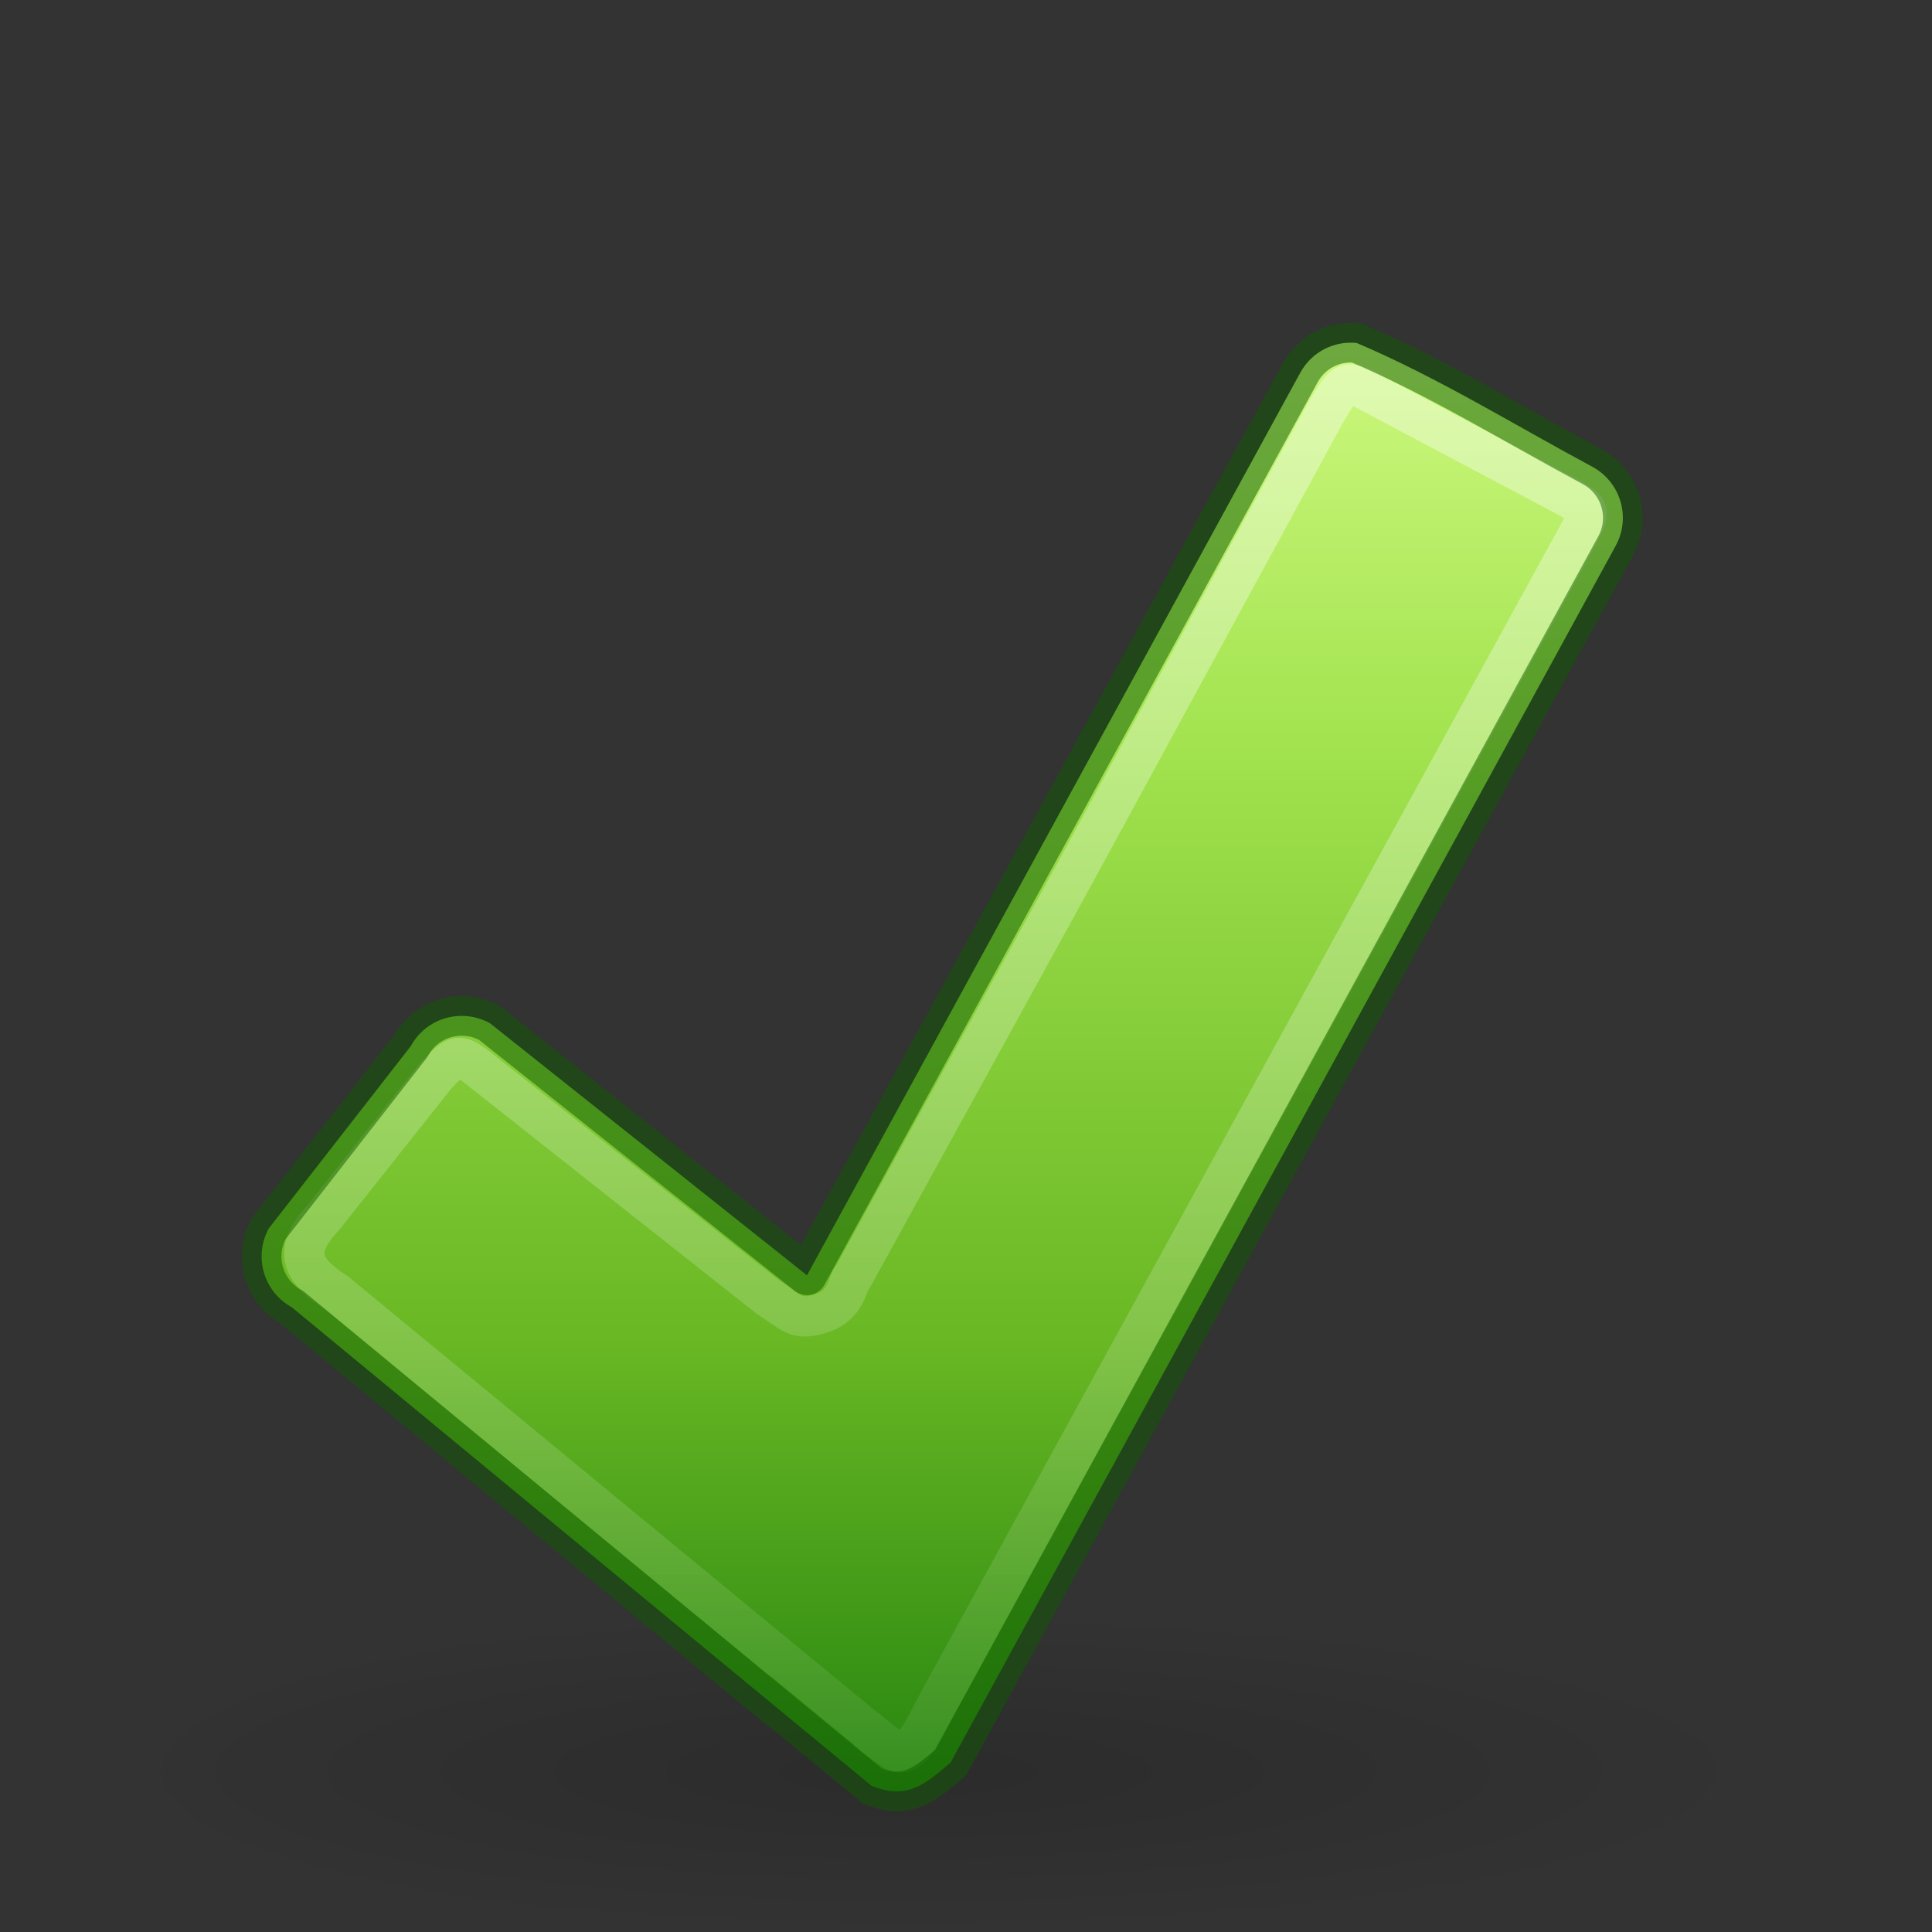 <?xml version="1.0" encoding="UTF-8" standalone="no"?>
<svg
   xmlns:dc="http://purl.org/dc/elements/1.1/"
   xmlns:cc="http://creativecommons.org/ns#"
   xmlns:rdf="http://www.w3.org/1999/02/22-rdf-syntax-ns#"
   xmlns:svg="http://www.w3.org/2000/svg"
   xmlns="http://www.w3.org/2000/svg"
   xmlns:xlink="http://www.w3.org/1999/xlink"
   id="svg3402"
   height="48"
   width="48"
   version="1.0">
  <rect width="100%" height="100%" fill="#333333" stroke="none"/>
  <defs
     id="defs3404">
    <linearGradient
       id="linearGradient8662">
      <stop
         offset="0"
         style="stop-color:#000000;stop-opacity:1"
         id="stop8664" />
      <stop
         offset="1"
         style="stop-color:#000000;stop-opacity:0"
         id="stop8666" />
    </linearGradient>
    <radialGradient
       gradientTransform="matrix(1.37,0,0,0.256,-9.917,34.688)"
       gradientUnits="userSpaceOnUse"
       xlink:href="#linearGradient8662"
       id="radialGradient1444"
       fy="36.421"
       fx="23.72"
       r="15.645"
       cy="36.421"
       cx="23.72" />
    <linearGradient
       id="linearGradient2264">
      <stop
         offset="0"
         style="stop-color:#cdf87e;stop-opacity:1"
         id="stop3244-gr" />
      <stop
         offset="0.262"
         style="stop-color:#a2e34f;stop-opacity:1"
         id="stop3246-gr" />
      <stop
         offset="0.661"
         style="stop-color:#68b723;stop-opacity:1"
         id="stop3248-gr" />
      <stop
         offset="1"
         style="stop-color:#1d7e0d;stop-opacity:1"
         id="stop3250-gr" />
    </linearGradient>
    <linearGradient
       gradientTransform="matrix(0,-0.615,-0.584,0,-1.828,41.101)"
       gradientUnits="userSpaceOnUse"
       xlink:href="#linearGradient2264"
       id="linearGradient2569"
       y2="-38.994"
       x2="-8.243"
       y1="-38.994"
       x1="52.788" />
    <linearGradient
       id="linearGradient3400">
      <stop
         offset="0"
         style="stop-color:#ffffff;stop-opacity:1"
         id="stop3402" />
      <stop
         offset="1"
         style="stop-color:#ffffff;stop-opacity:0"
         id="stop3404" />
    </linearGradient>
    <linearGradient
       gradientTransform="translate(0,3.039)"
       gradientUnits="userSpaceOnUse"
       xlink:href="#linearGradient3400"
       id="linearGradient3406"
       y2="47.76"
       x2="20.494"
       y1="6.01"
       x1="20.494" />
  </defs>
  <path
     d="M 44,44 A 20,4 0 1 1 4,44 20,4 0 1 1 44,44 Z"
     id="path8660"
     style="display:inline;overflow:visible;visibility:visible;opacity:0.15;fill:url(#radialGradient1444);fill-opacity:1;fill-rule:evenodd;stroke:none;stroke-width:0.78;stroke-linecap:butt;stroke-linejoin:miter;stroke-miterlimit:10;stroke-dasharray:none;stroke-dashoffset:0;stroke-opacity:1;marker:none;marker-start:none;marker-mid:none;marker-end:none" />
  <g
     id="g838">
    <path
       style="display:inline;overflow:visible;visibility:visible;opacity:1;fill:url(#linearGradient2569);fill-opacity:1;fill-rule:nonzero;stroke:none;stroke-width:0.985;stroke-linecap:round;stroke-linejoin:round;stroke-miterlimit:4;stroke-dasharray:none;stroke-dashoffset:0;stroke-opacity:1;marker:none;marker-start:none;marker-mid:none;marker-end:none;enable-background:accumulate"
       id="path1542"
       d="m 33.706,8.521 c -0.56,-0.057 -1.116,0.217 -1.404,0.744 L 20.049,31.685 12.171,25.42 c -0.702,-0.383 -1.577,-0.137 -1.961,0.565 l -3.533,4.536 c -0.383,0.702 -0.125,1.577 0.576,1.96 0,0 14.384,11.88 14.402,11.889 0.876,0.35 1.308,-0.021 1.96,-0.576 L 40.142,13.559 C 40.525,12.857 40.267,11.982 39.565,11.598 37.625,10.558 35.717,9.374 33.706,8.521 Z" />
    <path
       style="display:inline;overflow:visible;visibility:visible;opacity:0.4;fill:none;fill-opacity:1;fill-rule:nonzero;stroke:url(#linearGradient3406);stroke-width:1;stroke-linecap:round;stroke-linejoin:round;stroke-miterlimit:4;stroke-dasharray:none;stroke-dashoffset:0;stroke-opacity:1;marker:none;marker-start:none;marker-mid:none;marker-end:none"
       id="path1544"
       d="m 32.939,10.241 -6.208,11.407 -5.533,10.061 c -0.178,0.181 -0.124,0.754 -0.903,0.953 -0.539,0.138 -0.636,-0.063 -1.204,-0.428 l -6.951,-5.492 c -0.773,-0.622 -0.75,-0.589 -1.297,-0.037 l -2.791,3.521 c -0.752,0.805 -0.635,1.291 0.302,1.891 0,0 13.078,10.78 13.095,10.788 0.156,0.085 0.089,0.114 0.758,0.578 0.429,0.298 0.808,-0.648 1.083,-1.153 L 39.191,13.314 C 39.551,12.655 39.524,12.664 38.86,12.301 L 34.118,9.787 C 33.434,9.415 33.431,9.42 32.939,10.241 Z" />
    <path
       d="m 33.706,8.521 c -0.56,-0.057 -1.116,0.217 -1.404,0.744 L 20.049,31.685 12.171,25.42 c -0.702,-0.383 -1.577,-0.137 -1.961,0.565 l -3.533,4.536 c -0.383,0.702 -0.125,1.577 0.576,1.96 0,0 14.384,11.88 14.402,11.889 0.876,0.35 1.308,-0.021 1.96,-0.576 L 40.142,13.559 C 40.525,12.857 40.267,11.982 39.565,11.598 37.625,10.558 35.717,9.374 33.706,8.521 Z"
       id="path833"
       style="display:inline;overflow:visible;visibility:visible;opacity:0.5;fill:none;fill-opacity:1;fill-rule:nonzero;stroke:#0f5a00;stroke-width:0.985;stroke-linecap:round;stroke-linejoin:round;stroke-miterlimit:4;stroke-dasharray:none;stroke-dashoffset:0;stroke-opacity:1;marker:none;marker-start:none;marker-mid:none;marker-end:none;enable-background:accumulate" />
  </g>
</svg>
